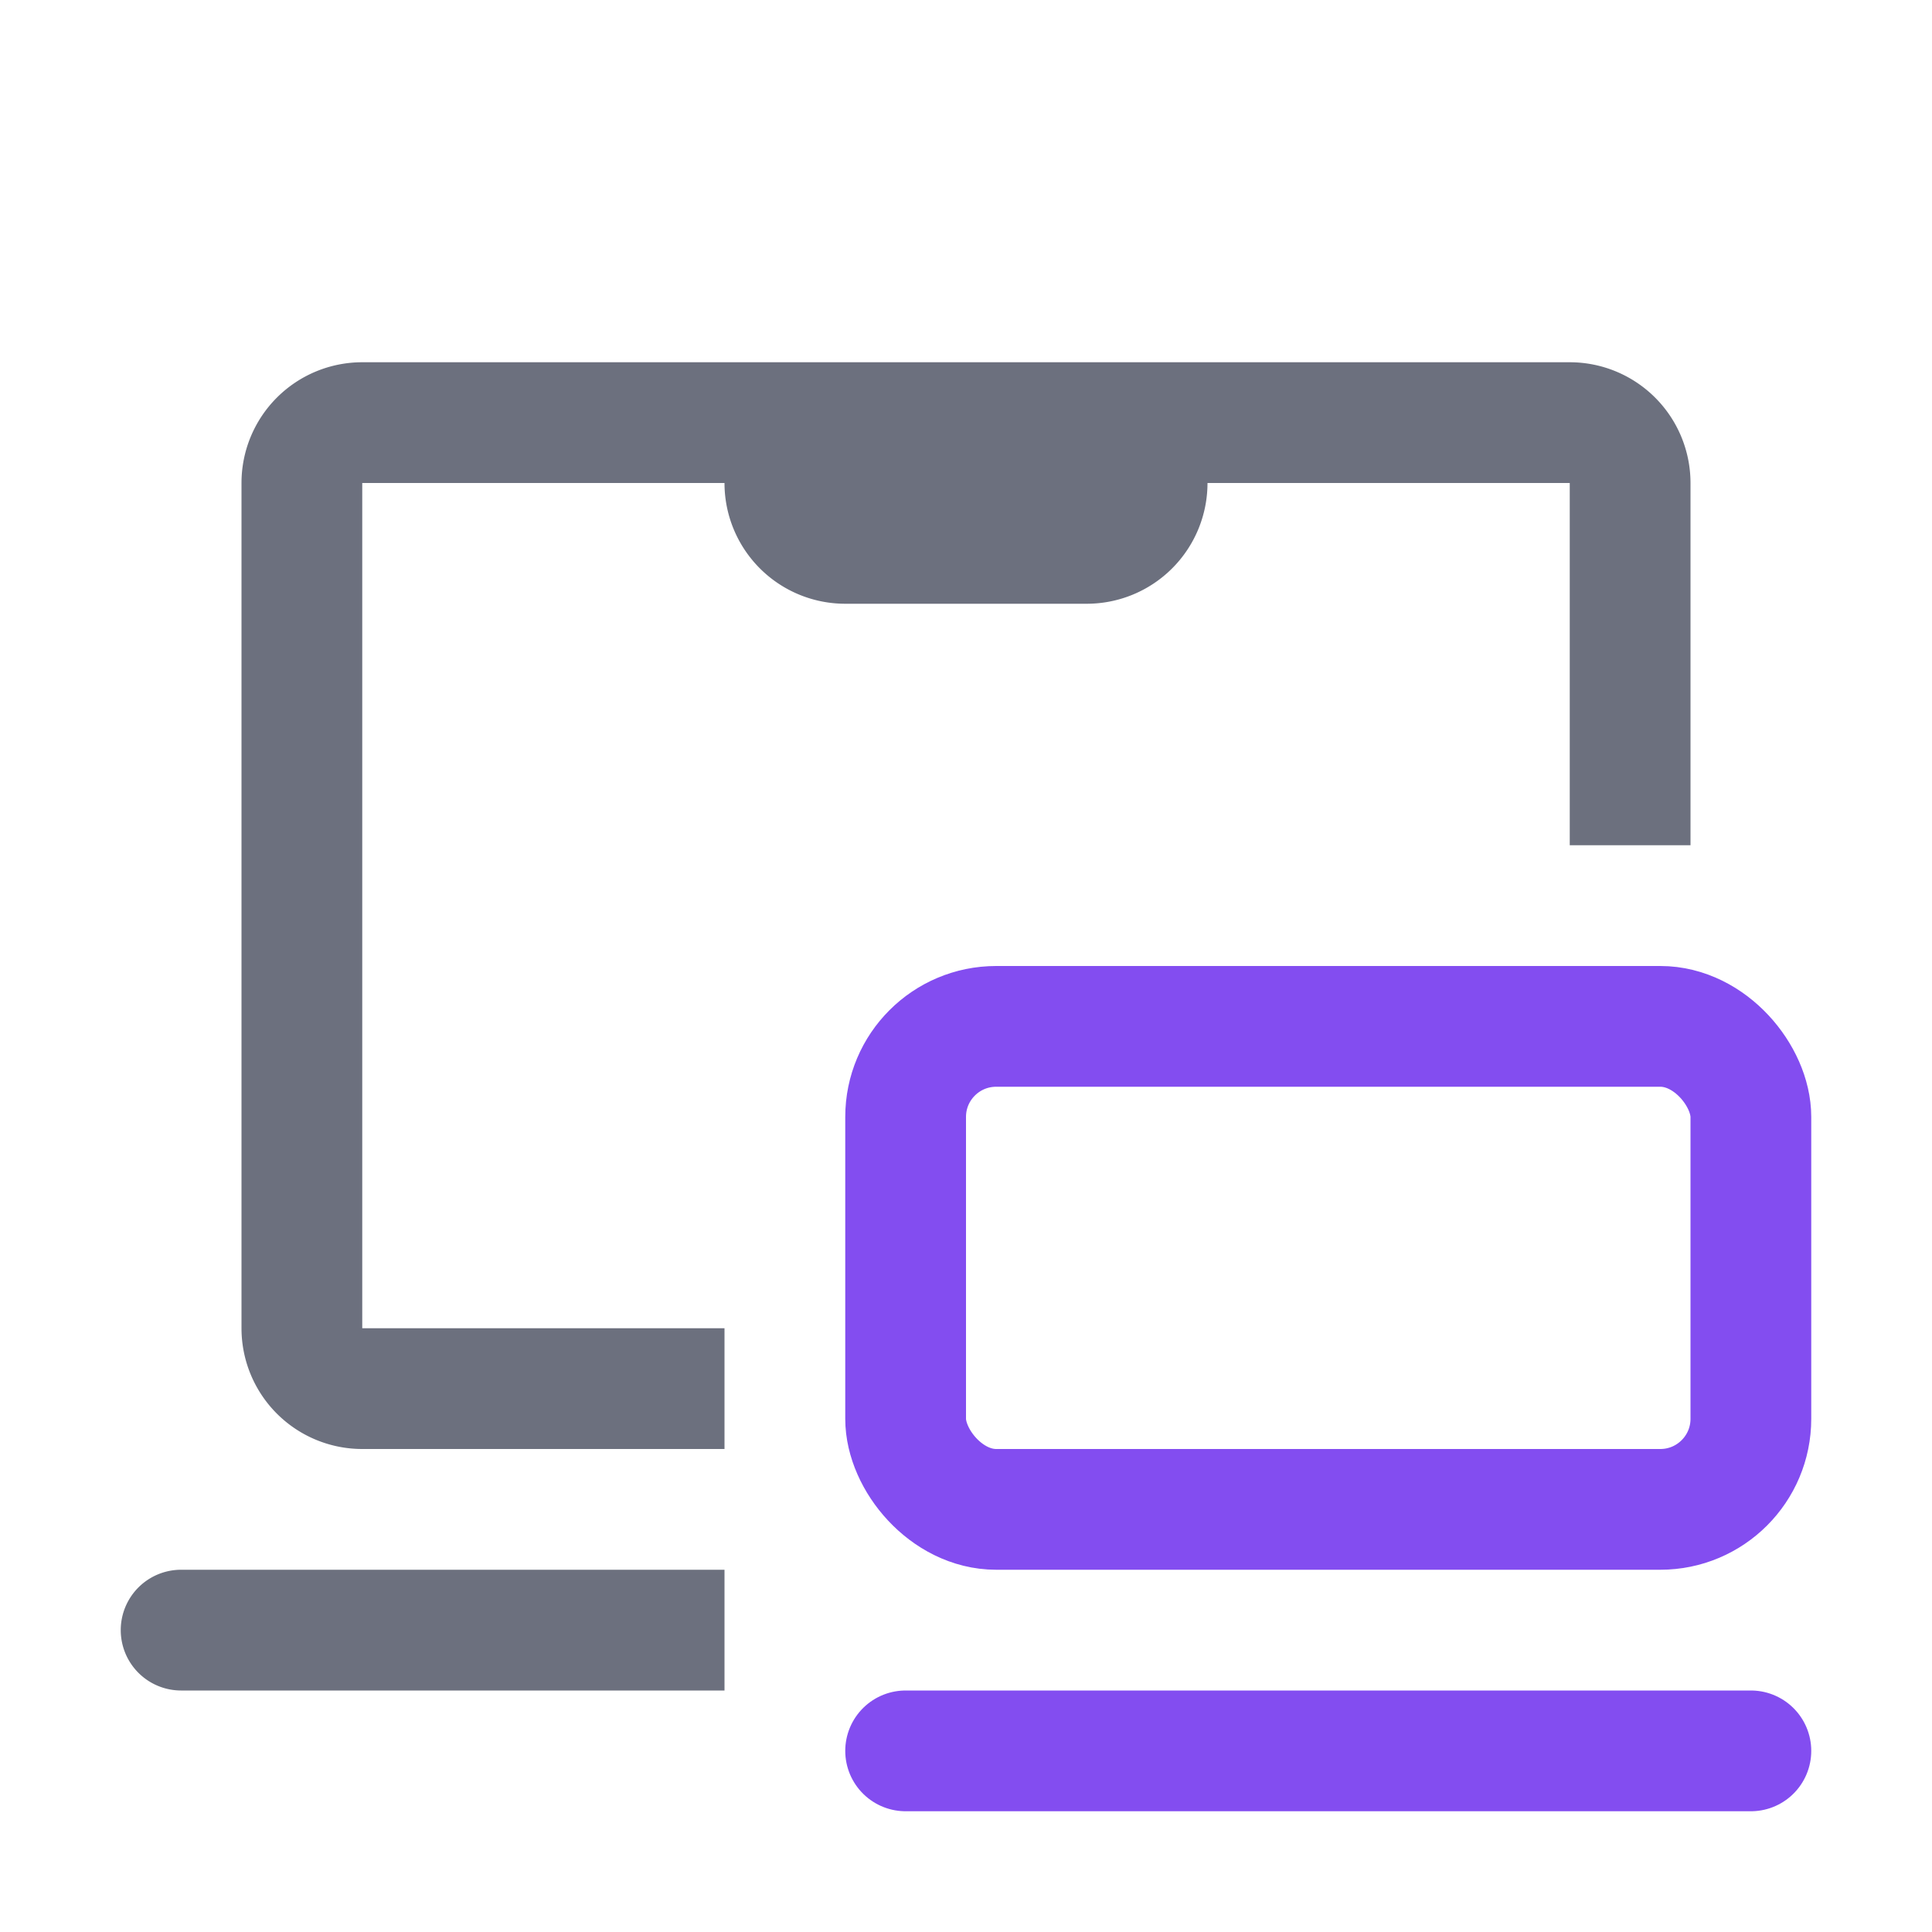 <svg width="16" height="16" viewBox="0 0 16 16" fill="none" xmlns="http://www.w3.org/2000/svg"><rect x="7.5" y="8.5" width="7" height="4" rx=".75" stroke="#834DF0"/><path d="M7.5 14.5h7" stroke="#834DF0" stroke-linecap="round"/><path fill-rule="evenodd" clip-rule="evenodd" d="M10 4h3v3h1V4a1 1 0 00-1-1H3a1 1 0 00-1 1v7a1 1 0 001 1h3v-1H3V4h3a1 1 0 001 1h2a1 1 0 001-1zm-4 9H1.5a.5.5 0 000 1H6v-1z" fill="#6C707E"/></svg>